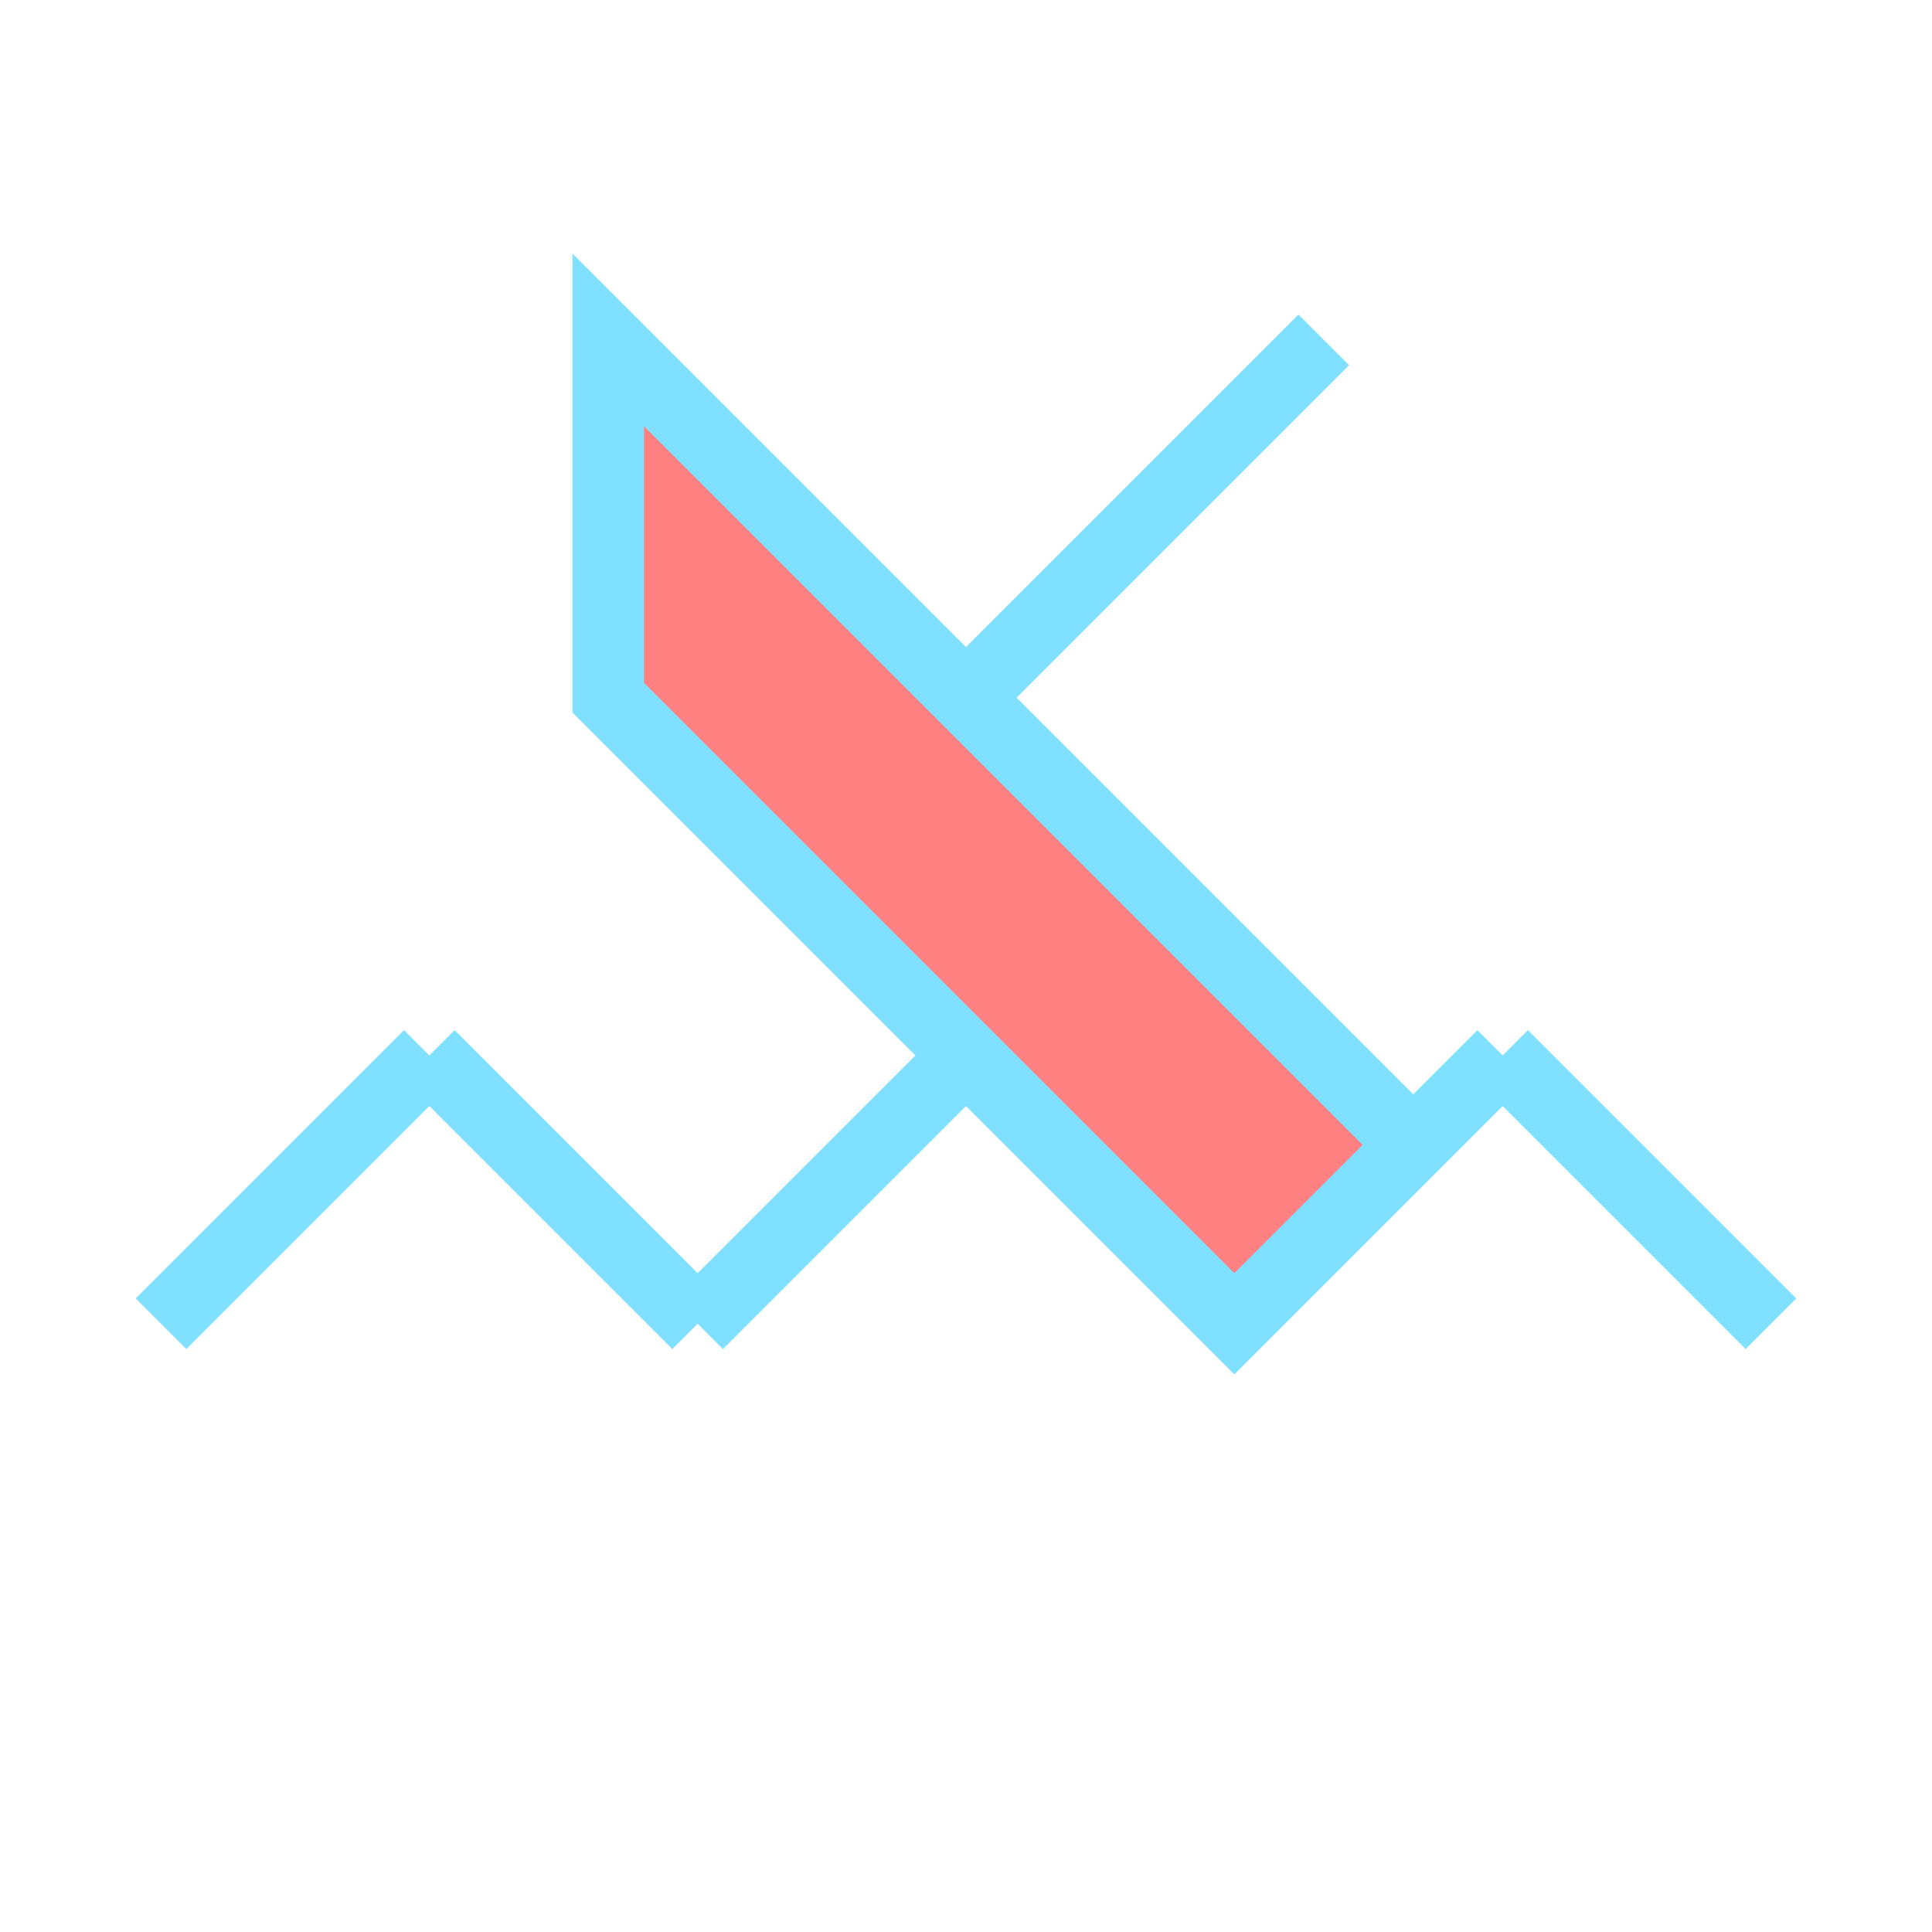 <svg xmlns:xlink="http://www.w3.org/1999/xlink" xmlns="http://www.w3.org/2000/svg" version="1.2" baseProfile="tiny" width="75.6" height="75.6" viewBox="46 46 108 108"><path d="m 120,65 -20,20 20,-20 m -5,55 -35,-35 0,-20 45,45 z m -30,0 -15,-15 m -15,15 15,-15 m 45,15 15,-15 m 15,15 -15,-15 m -45,15 15,-15" stroke-width="4px" stroke="#80E0FF" fill="#FF8080"></path></svg>